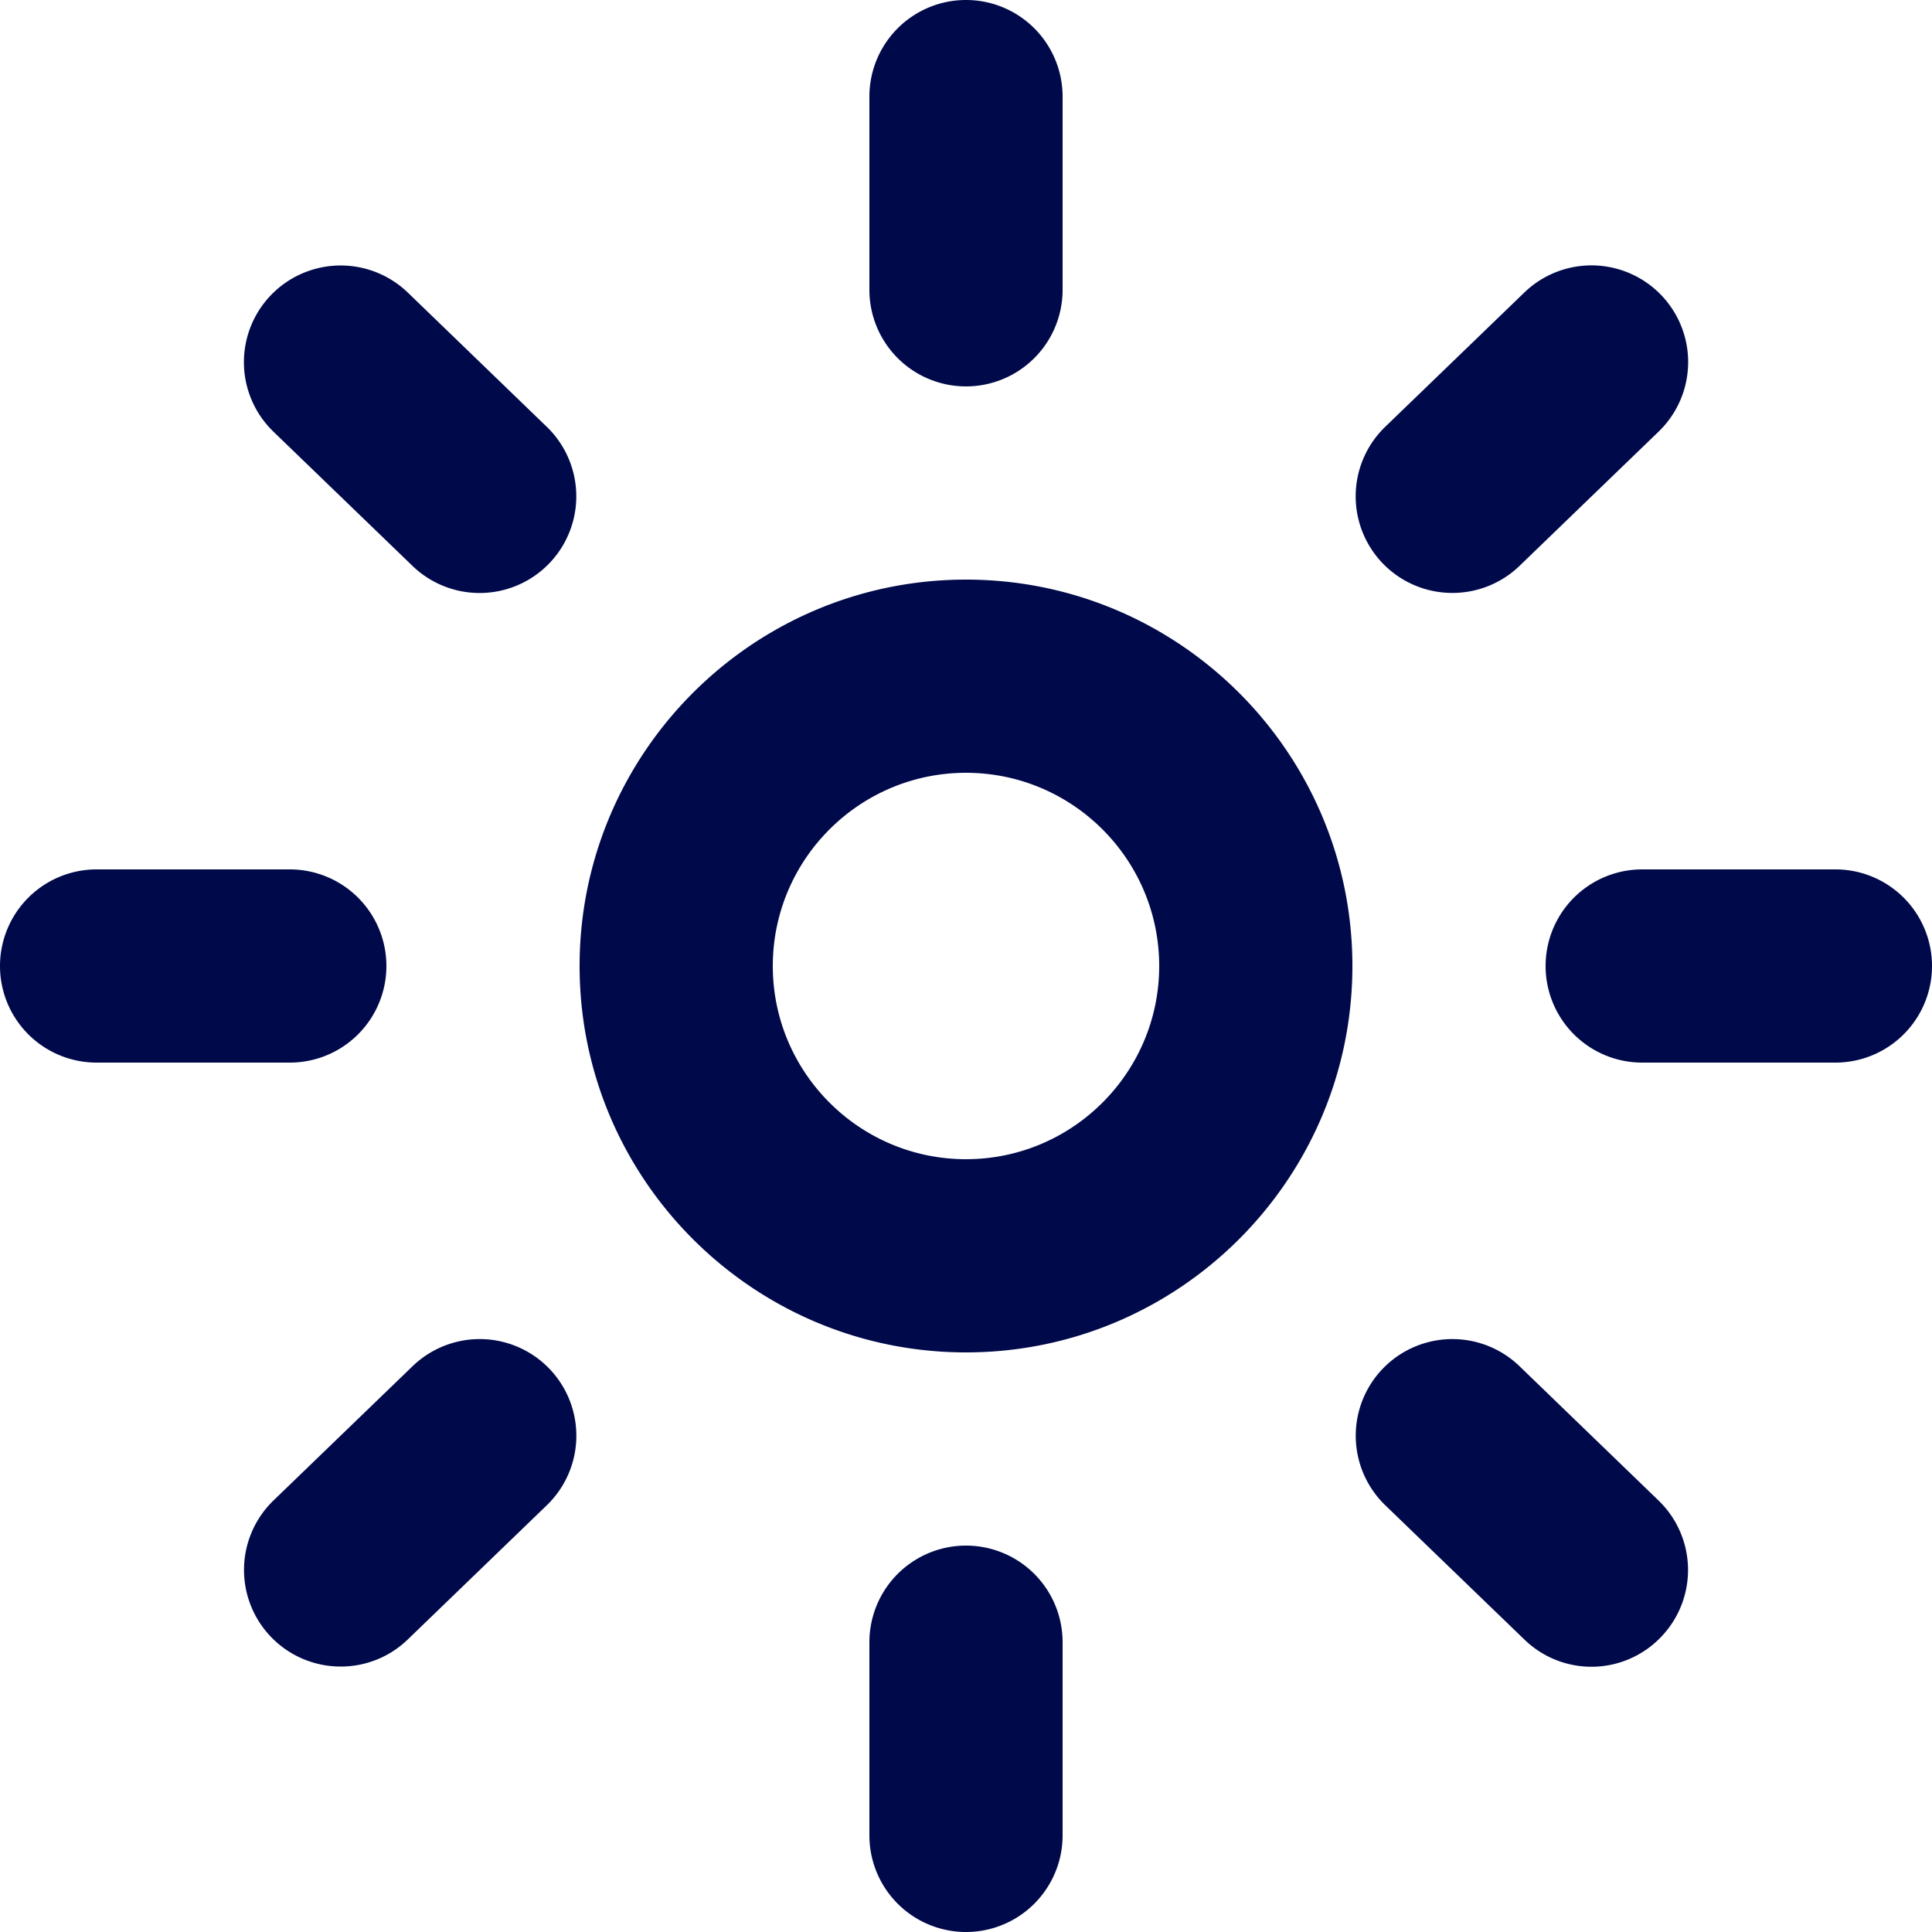 <svg width="20" height="20" fill="none" xmlns="http://www.w3.org/2000/svg"><path fill-rule="evenodd" clip-rule="evenodd" d="M10 4a1 1 0 0 0 1-1V1a1 1 0 1 0-2 0v2a1 1 0 0 0 1 1Zm0 8c-1.103 0-2-.897-2-2s.897-2 2-2 2 .897 2 2-.897 2-2 2Zm0-6c-2.206 0-4 1.794-4 4s1.794 4 4 4 4-1.794 4-4-1.794-4-4-4Zm7 3h2a1 1 0 1 1 0 2h-2a1 1 0 1 1 0-2ZM4 10a1 1 0 0 0-1-1H1a1 1 0 1 0 0 2h2a1 1 0 0 0 1-1ZM2.807 3.053a1.002 1.002 0 0 1 1.414-.025l1.439 1.39a1 1 0 0 1-1.39 1.44l-1.44-1.39a1 1 0 0 1-.023-1.415Zm12.228 3.085a1 1 0 0 0 .695-.28l1.44-1.39a1 1 0 0 0-1.39-1.44l-1.44 1.39a1 1 0 0 0 .695 1.72ZM9 17a1 1 0 1 1 2 0v2a1 1 0 1 1-2 0v-2Zm6.73-2.857a1 1 0 0 0-1.39 1.439l1.44 1.39a.996.996 0 0 0 1.414-.025 1 1 0 0 0-.025-1.414l-1.439-1.39Zm-12.899 1.39 1.44-1.39a1 1 0 0 1 1.39 1.439l-1.44 1.39a.996.996 0 0 1-.695.28 1 1 0 0 1-.695-1.719Z" fill="#00094A"/></svg>